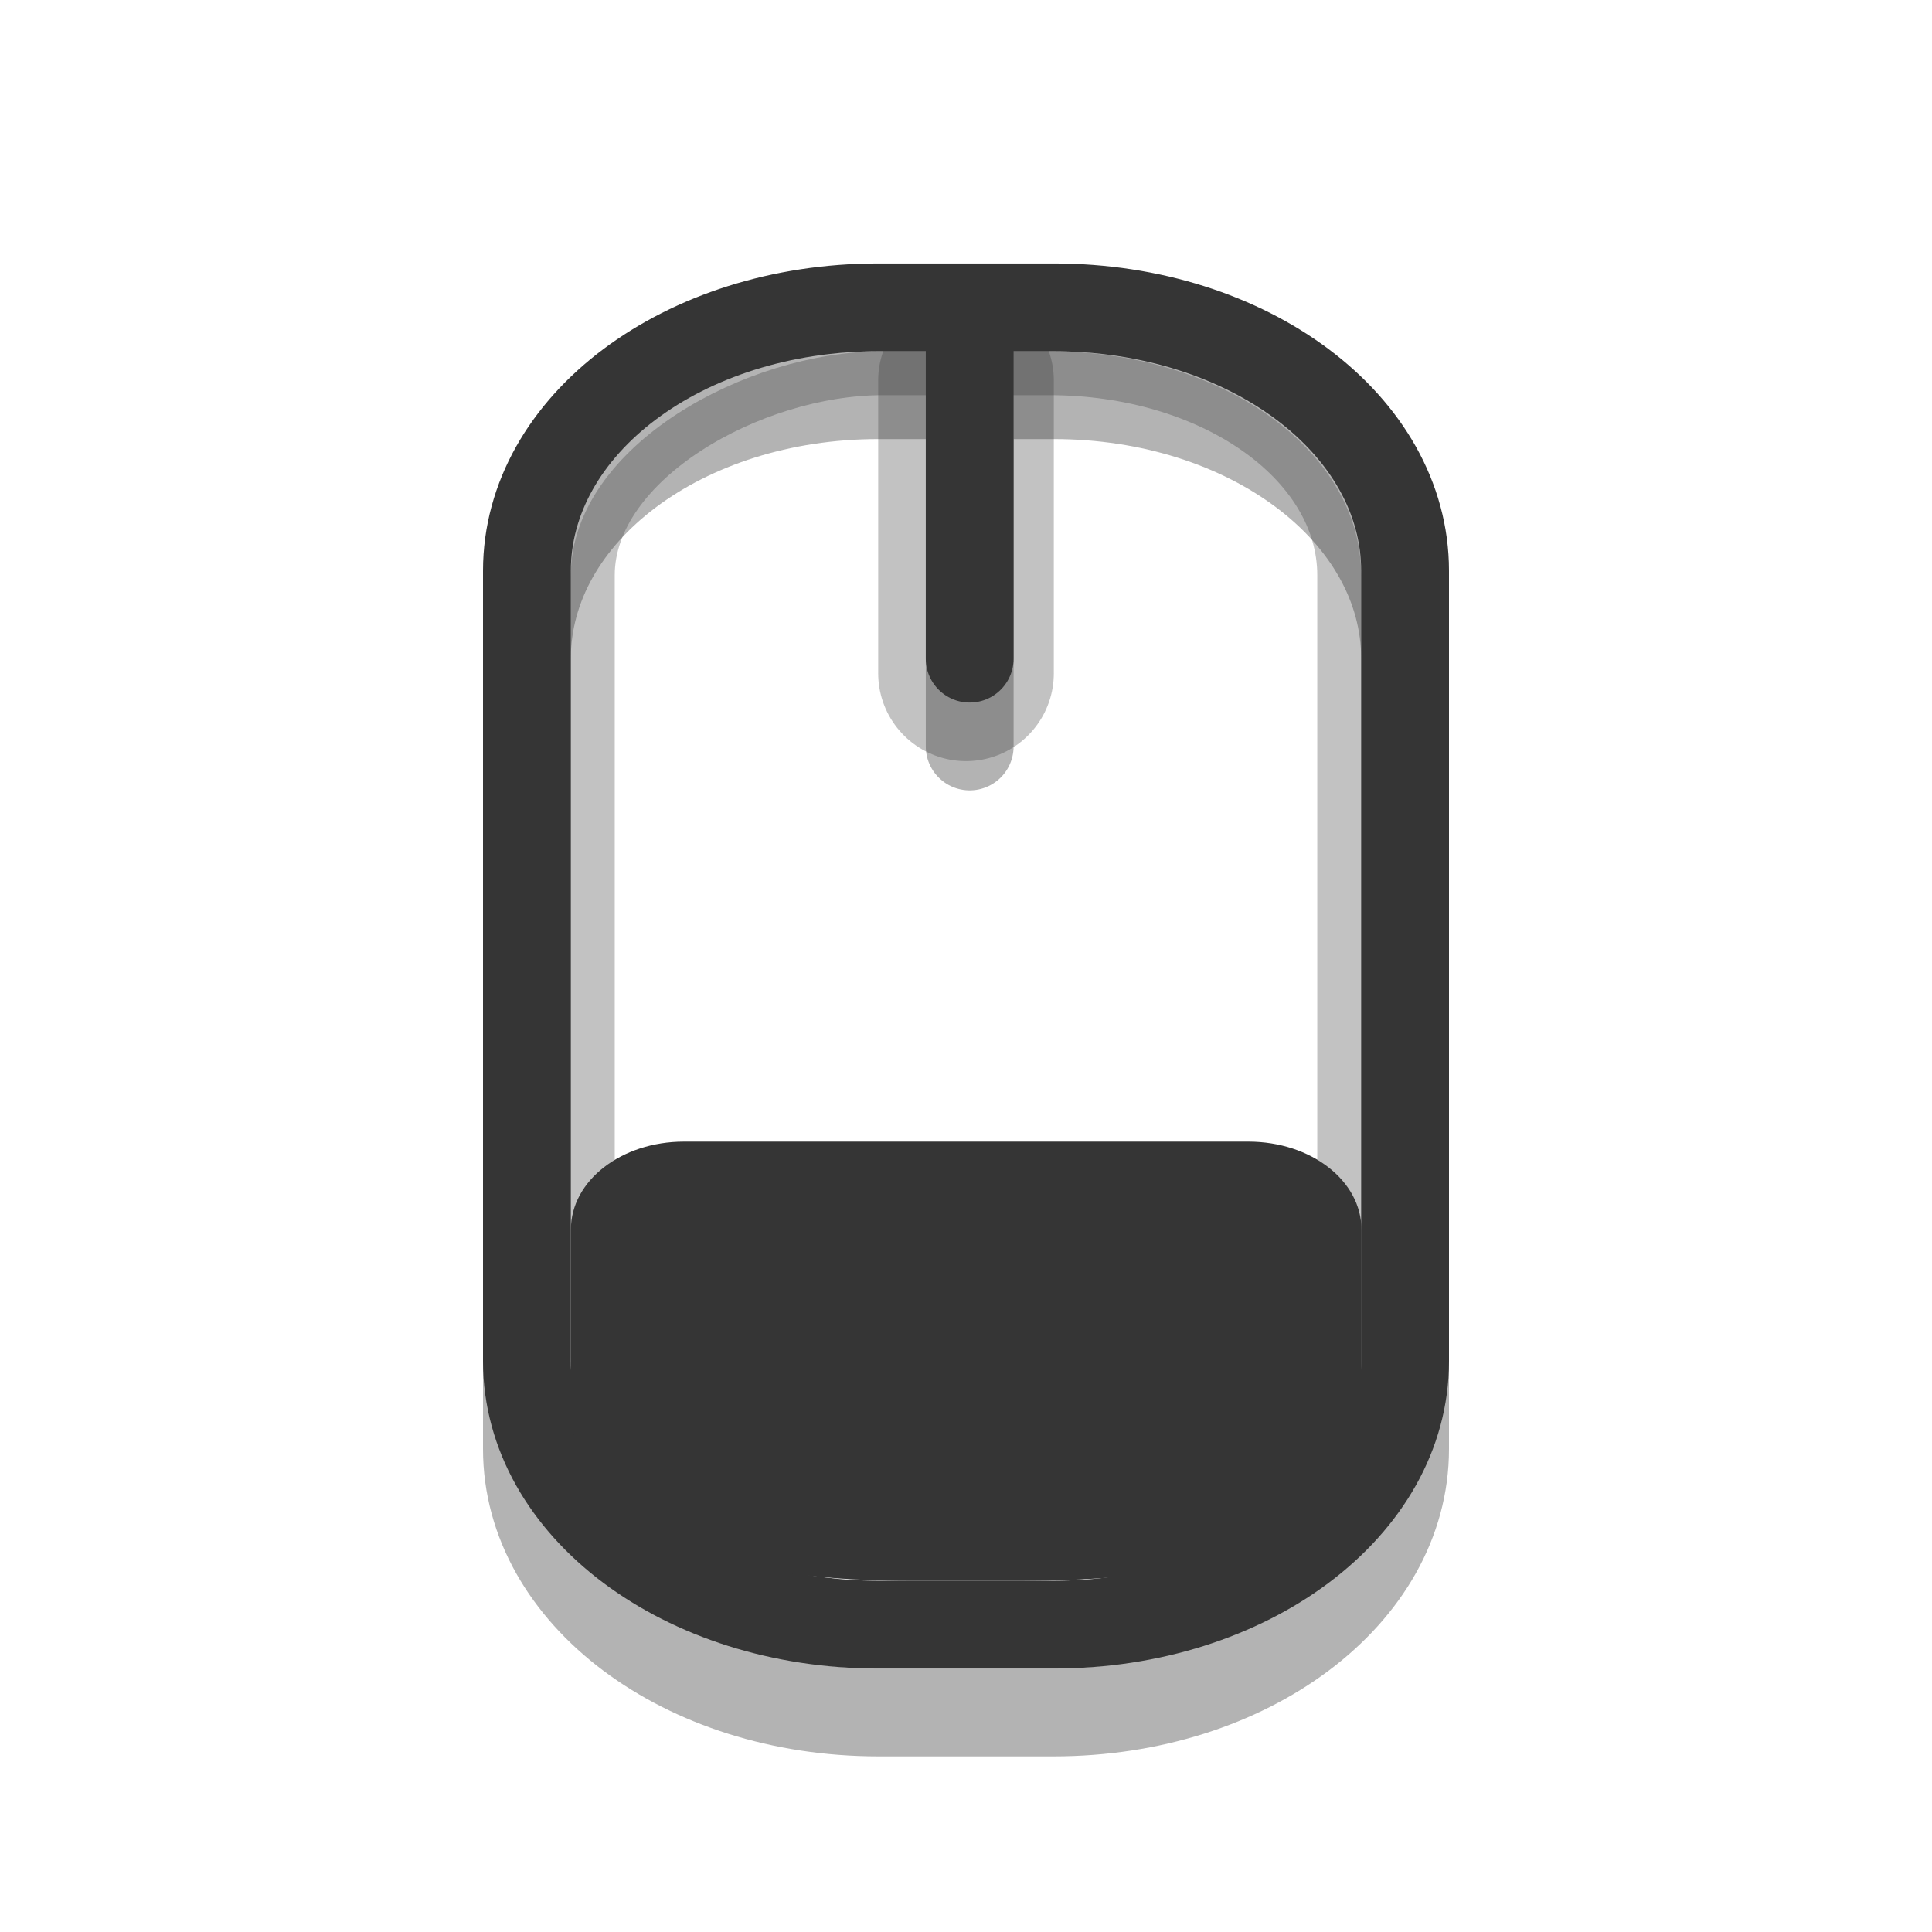 <svg xmlns="http://www.w3.org/2000/svg" viewBox="0 0 22 22" width="22" height="22">
 <g transform="translate(3.5,0)">
  <g transform="translate(0,6)" fill="none" stroke-linecap="round">
   <path d="m 6.5,-1.5 h 2 c 2.216,0 4,1.338 4,3 v 9 c 0,1.662 -1.784,3 -4,3 h -2 c -2.216,0 -4,-1.338 -4,-3 v -9 c 0,-1.662 1.784,-3 4,-3 z m 1.042,10e-7 v 4" opacity="0.3" stroke="#000000"/>
  </g>
  <path d="M 7.5,4.333 V 7.667" opacity="0.3" fill="none" stroke="#353535" stroke-linecap="round" stroke-width="2"/>
  <rect width="13.5" x="-17.75" y="3.25" rx="2.3" ry="3.3" height="8.5" transform="matrix(0,-1,1,0,0,0)" opacity="0.3" fill="none" stroke="#353535" stroke-linecap="round" stroke-width="0.5"/>
  <path d="m 6.5,3.5 h 2 c 2.216,0 4,1.338 4,3 v 9 c 0,1.662 -1.784,3 -4,3 h -2 c -2.216,0 -4,-1.338 -4,-3 v -9 c 0,-1.662 1.784,-3 4,-3 z m 1.042,1e-6 v 4" fill="none" stroke="#353535" stroke-linecap="round"/>
  <g transform="matrix(1.286,0,0,1,-2.143,7)">
   <path d="M 5,6 C 4.446,6 4,6.446 4,7 l 0,2 c 0,1.111 0.807,2 3,2 l 1,0 c 2.357,0 3,-0.878 3,-2 L 11,7 C 11,6.446 10.554,6 10,6 z" fill="#353535" fill-rule="evenodd"/>
  </g>
 </g>
</svg>
